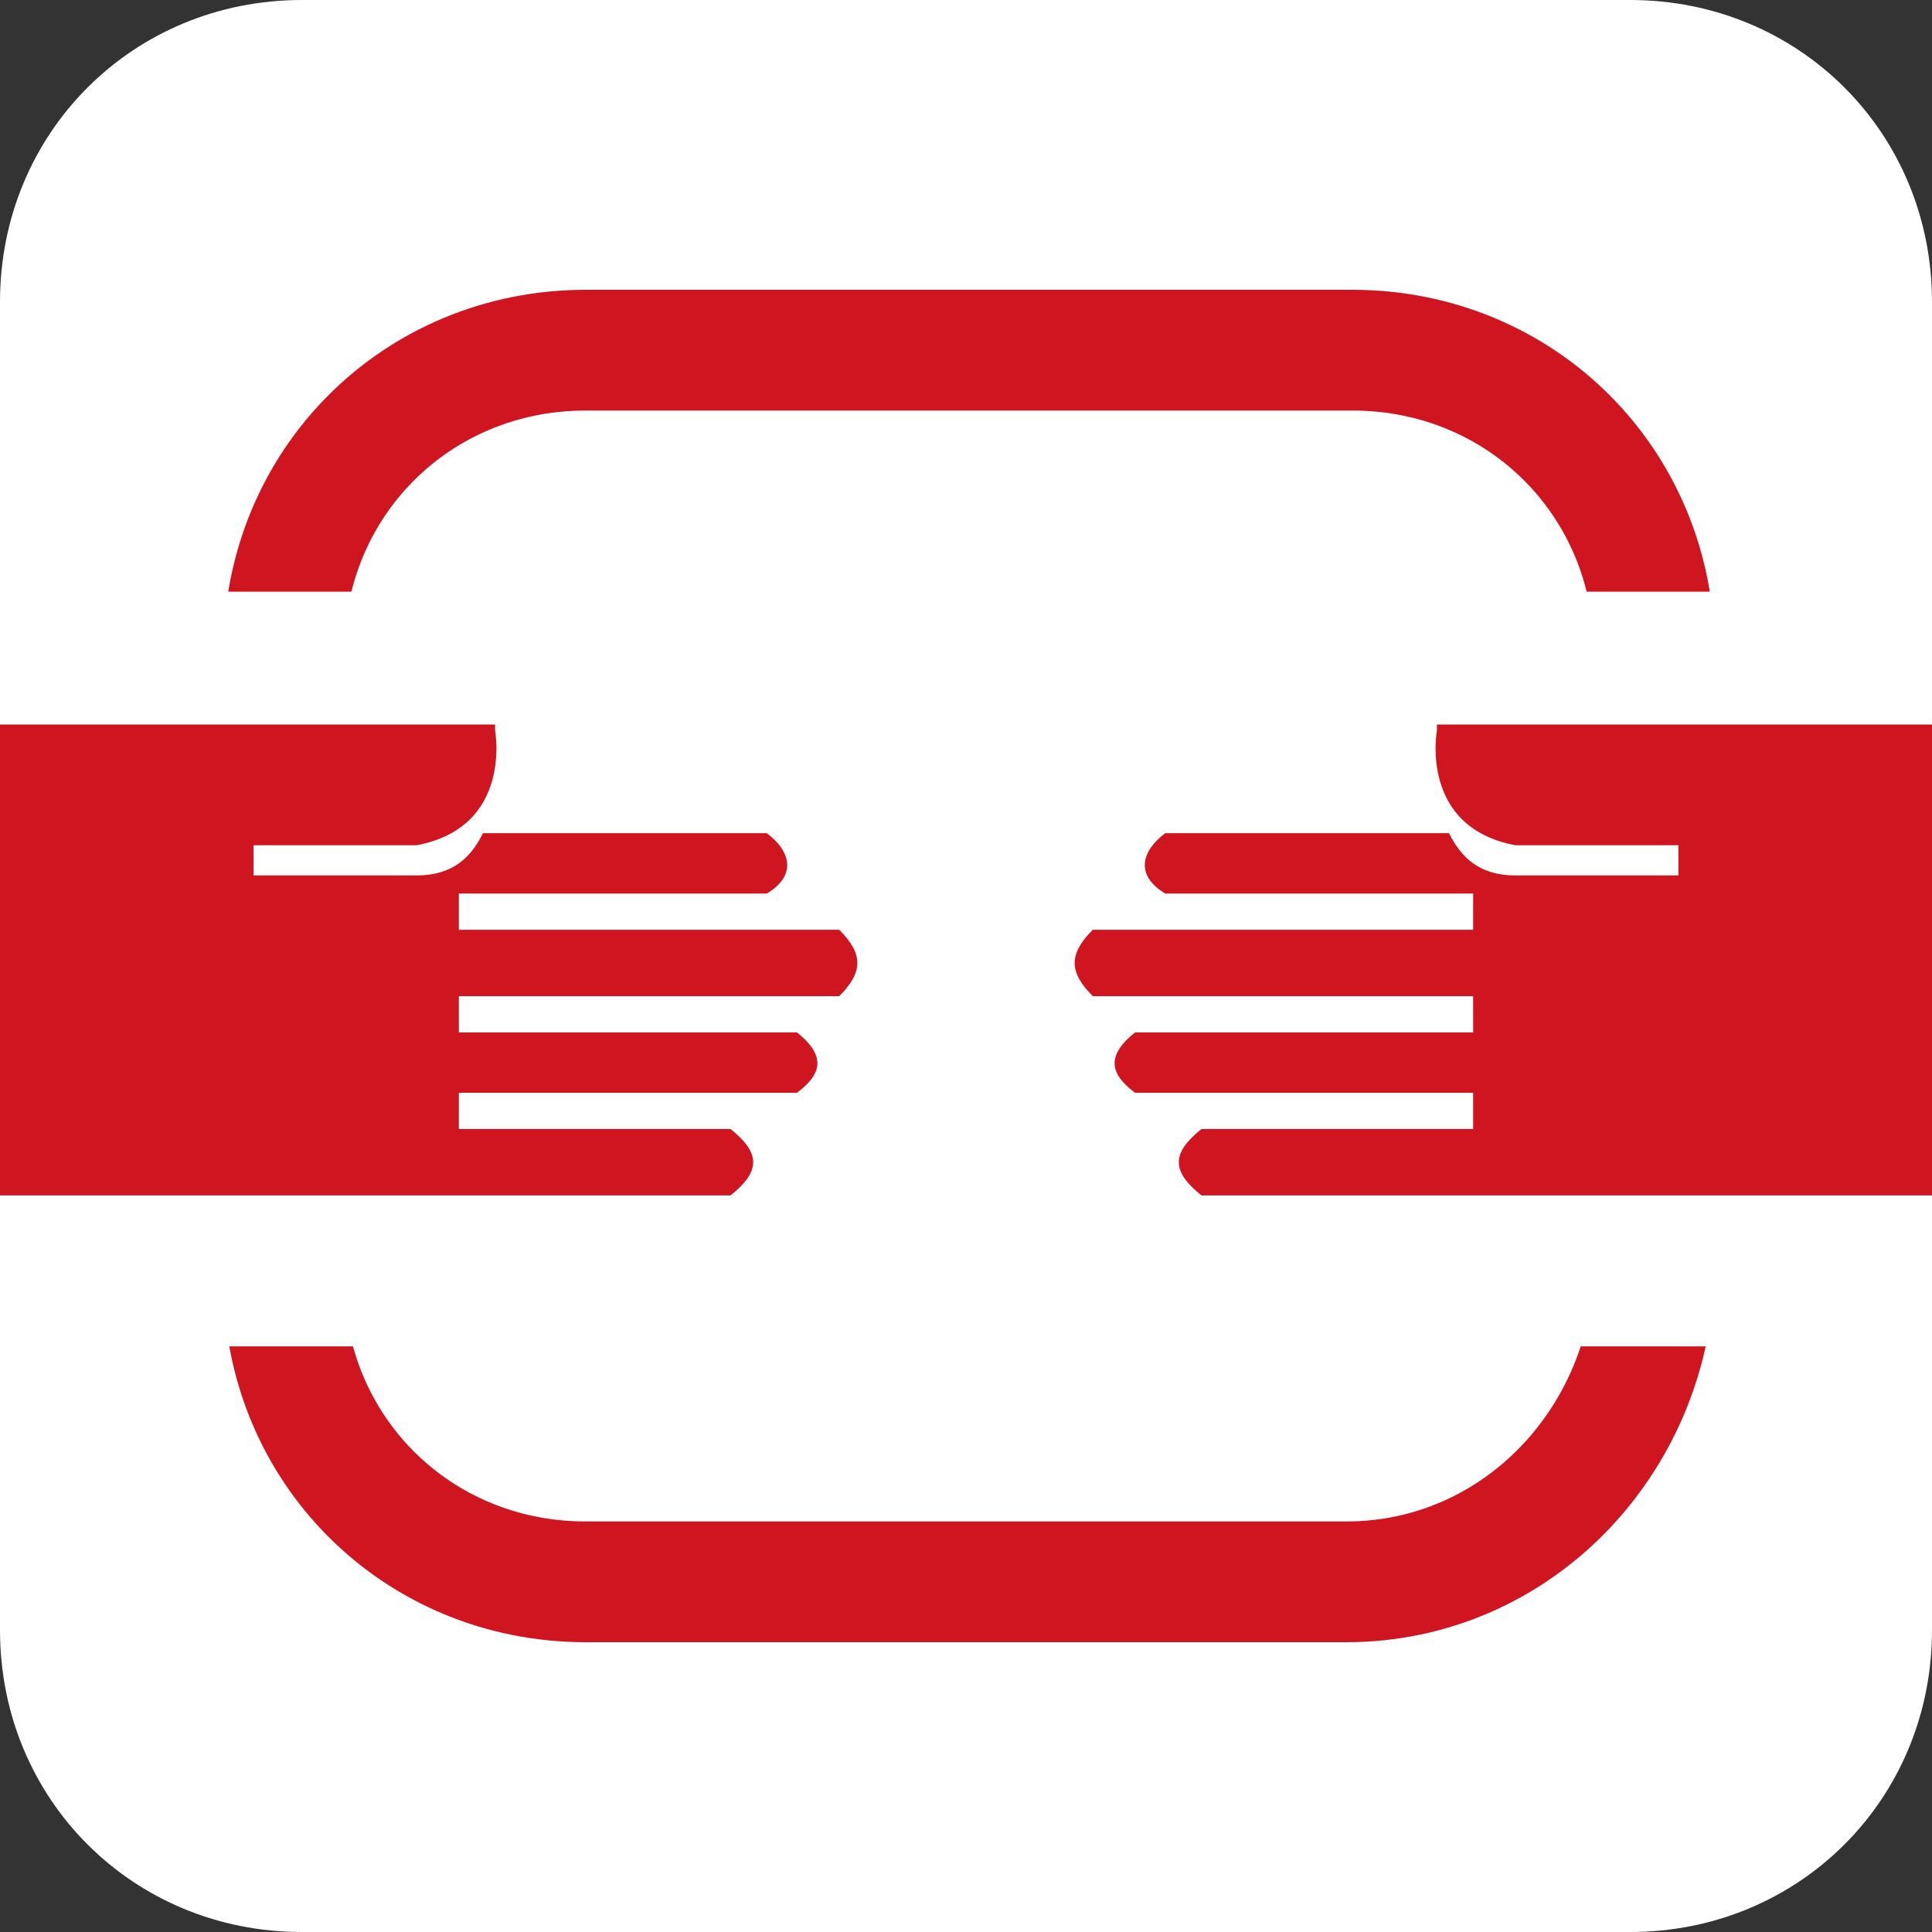 <?xml version="1.0" encoding="utf-8"?>
<!-- Generator: Adobe Illustrator 25.0.0, SVG Export Plug-In . SVG Version: 6.00 Build 0)  -->
<svg version="1.1" id="Layer_2" xmlns="http://www.w3.org/2000/svg" xmlns:xlink="http://www.w3.org/1999/xlink" x="0px" y="0px"
	 viewBox="0 0 32 32" style="enable-background:new 0 0 32 32;" xml:space="preserve">
<rect x="0" y="0" width="32" height="32" fill="#333333" stroke="none"/>
<style type="text/css">
	.st0{fill:#FFFFFF;}
	.st1{fill:none;stroke:#CF1620;stroke-width:2;stroke-miterlimit:10;}
	.st2{fill:#CF1620;}
</style>
<path class="st0" d="M27,32H5c-2.8,0-5-2.2-5-5V5c0-2.8,2.2-5,5-5h22c2.8,0,5,2.2,5,5v22C32,29.8,29.8,32,27,32z"/>
<path class="st1" d="M22.3,26.2H9.7c-2.8,0-5-2.2-5-5V10.8c0-2.8,2.2-5,5-5h12.7c2.8,0,5,2.2,5,5v10.3
	C27.3,23.9,25.1,26.2,22.3,26.2z"/>
<rect x="2.3" y="9.8" class="st0" width="27.4" height="12.5"/>
<g>
	<path class="st2" d="M8.2,12.1c0,0,0.3,1.6-1.3,1.9c-1.2,0-2.7,0-2.7,0v0.5c0,0,1.8,0,2.7,0c0.6,0,0.9-0.3,1.1-0.7h4.7
		c0.4,0.3,0.5,0.7,0,1H7.6v0.6h6.3c0.4,0.4,0.4,0.7,0,1.1H7.6v0.6h5.6c0.5,0.4,0.4,0.7,0,1H7.6v0.6h4.5c0.5,0.4,0.5,0.7,0,1.1H0
		v-7.8H8.2z"/>
	<path class="st2" d="M23.8,12.1c0,0-0.3,1.6,1.3,1.9c1.2,0,2.7,0,2.7,0v0.5c0,0-1.8,0-2.7,0c-0.6,0-0.9-0.3-1.1-0.7h-4.7
		c-0.4,0.3-0.5,0.7,0,1h5.1v0.6h-6.3c-0.4,0.4-0.4,0.7,0,1.1h6.3v0.6h-5.6c-0.5,0.4-0.4,0.7,0,1h5.6v0.6h-4.5
		c-0.5,0.4-0.5,0.7,0,1.1H32v-7.8H23.8z"/>
</g>
</svg>
